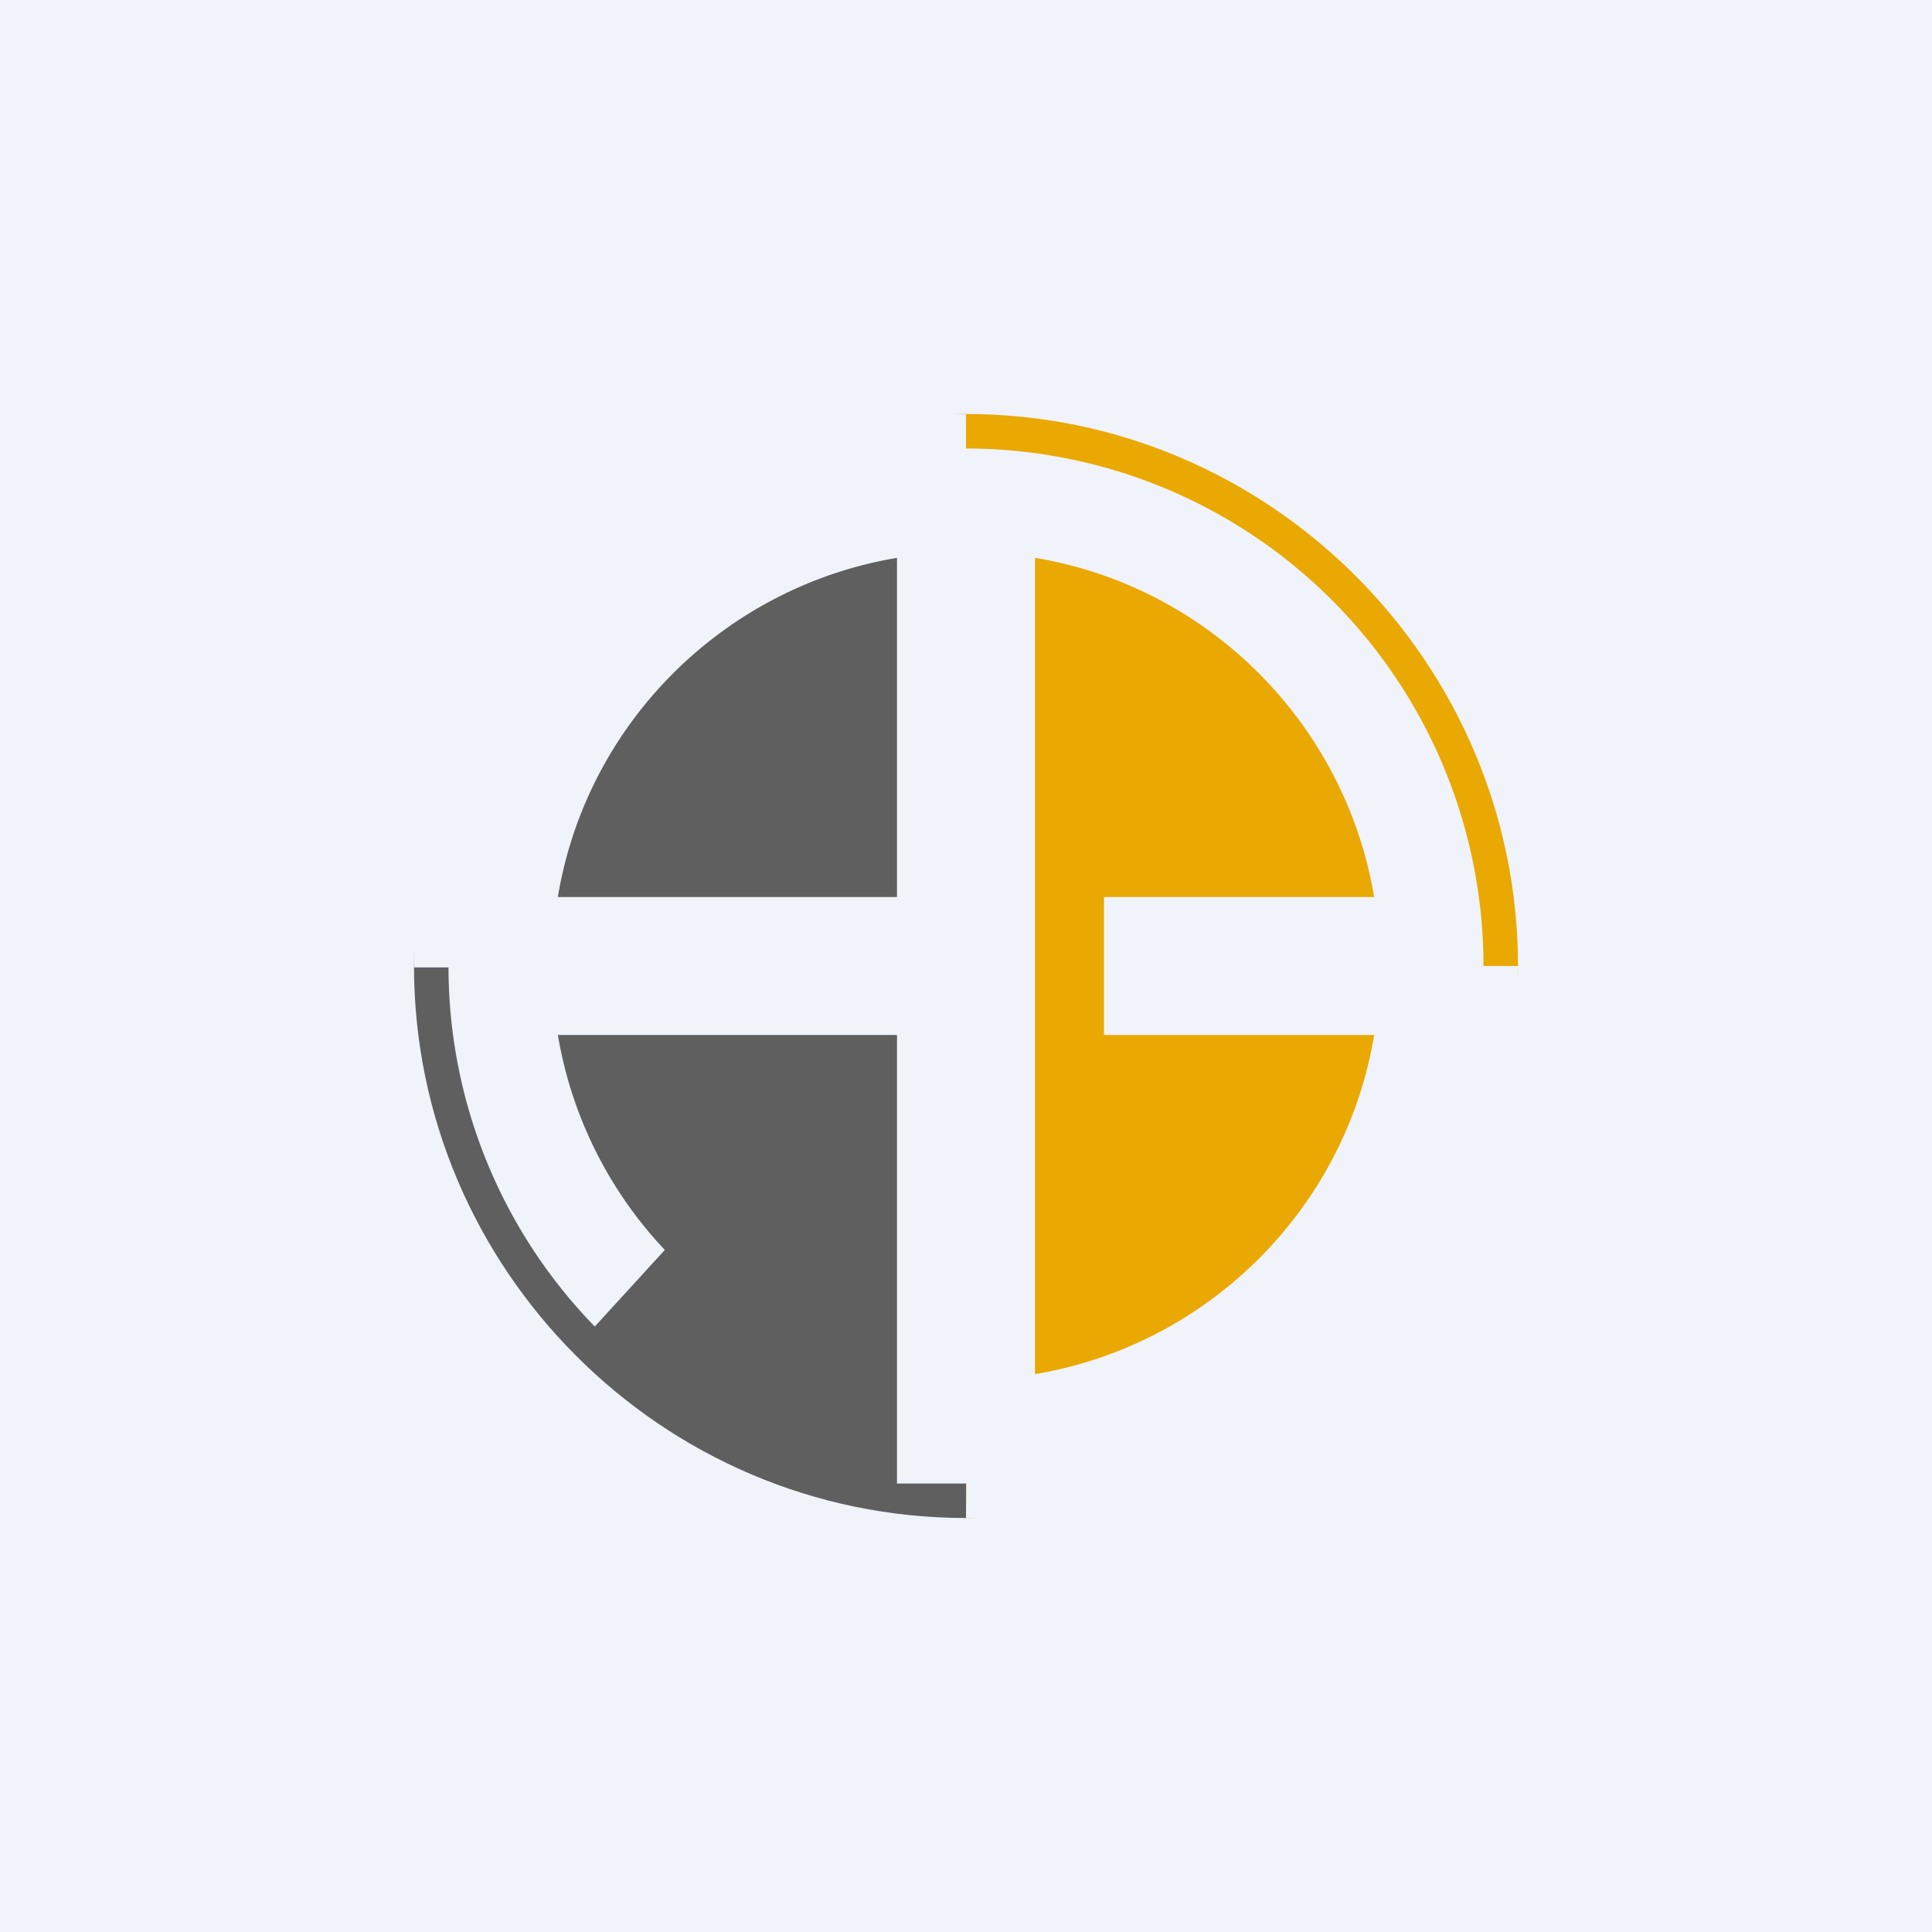 <?xml version='1.0' encoding='utf-8'?>
<!-- by TradeStack -->
<svg width="56" height="56" viewBox="0 0 56 56" xmlns="http://www.w3.org/2000/svg"><path fill="#F0F3FA" d="M0 0h56v56H0z" /><path d="M12 28c0-8.76 7.16-16 16-16v32c-8.84 0-16-7.24-16-16Z" fill="#5F5F5F" /><path d="M44 28c0-8.76-7.16-16-16-16v32c8.84 0 16-7.24 16-16Z" fill="#EAA802" /><path fill-rule="evenodd" d="M12 28.04h1a14.95 14.95 0 0 0 4.24 10.41l2.03-2.22a11.96 11.96 0 0 1-3.1-6.23H26v13h2.01L28 44h16V28h-1a15 15 0 0 0-15-15v-1H12v16.04ZM26 26v-9.83c-5.02.84-9 4.8-9.83 9.83H26Zm6 0h7.83c-.84-5.02-4.8-9-9.83-9.83v23.66c5.02-.84 9-4.8 9.83-9.83H32v-4Z" fill="#F0F3FA" /></svg>